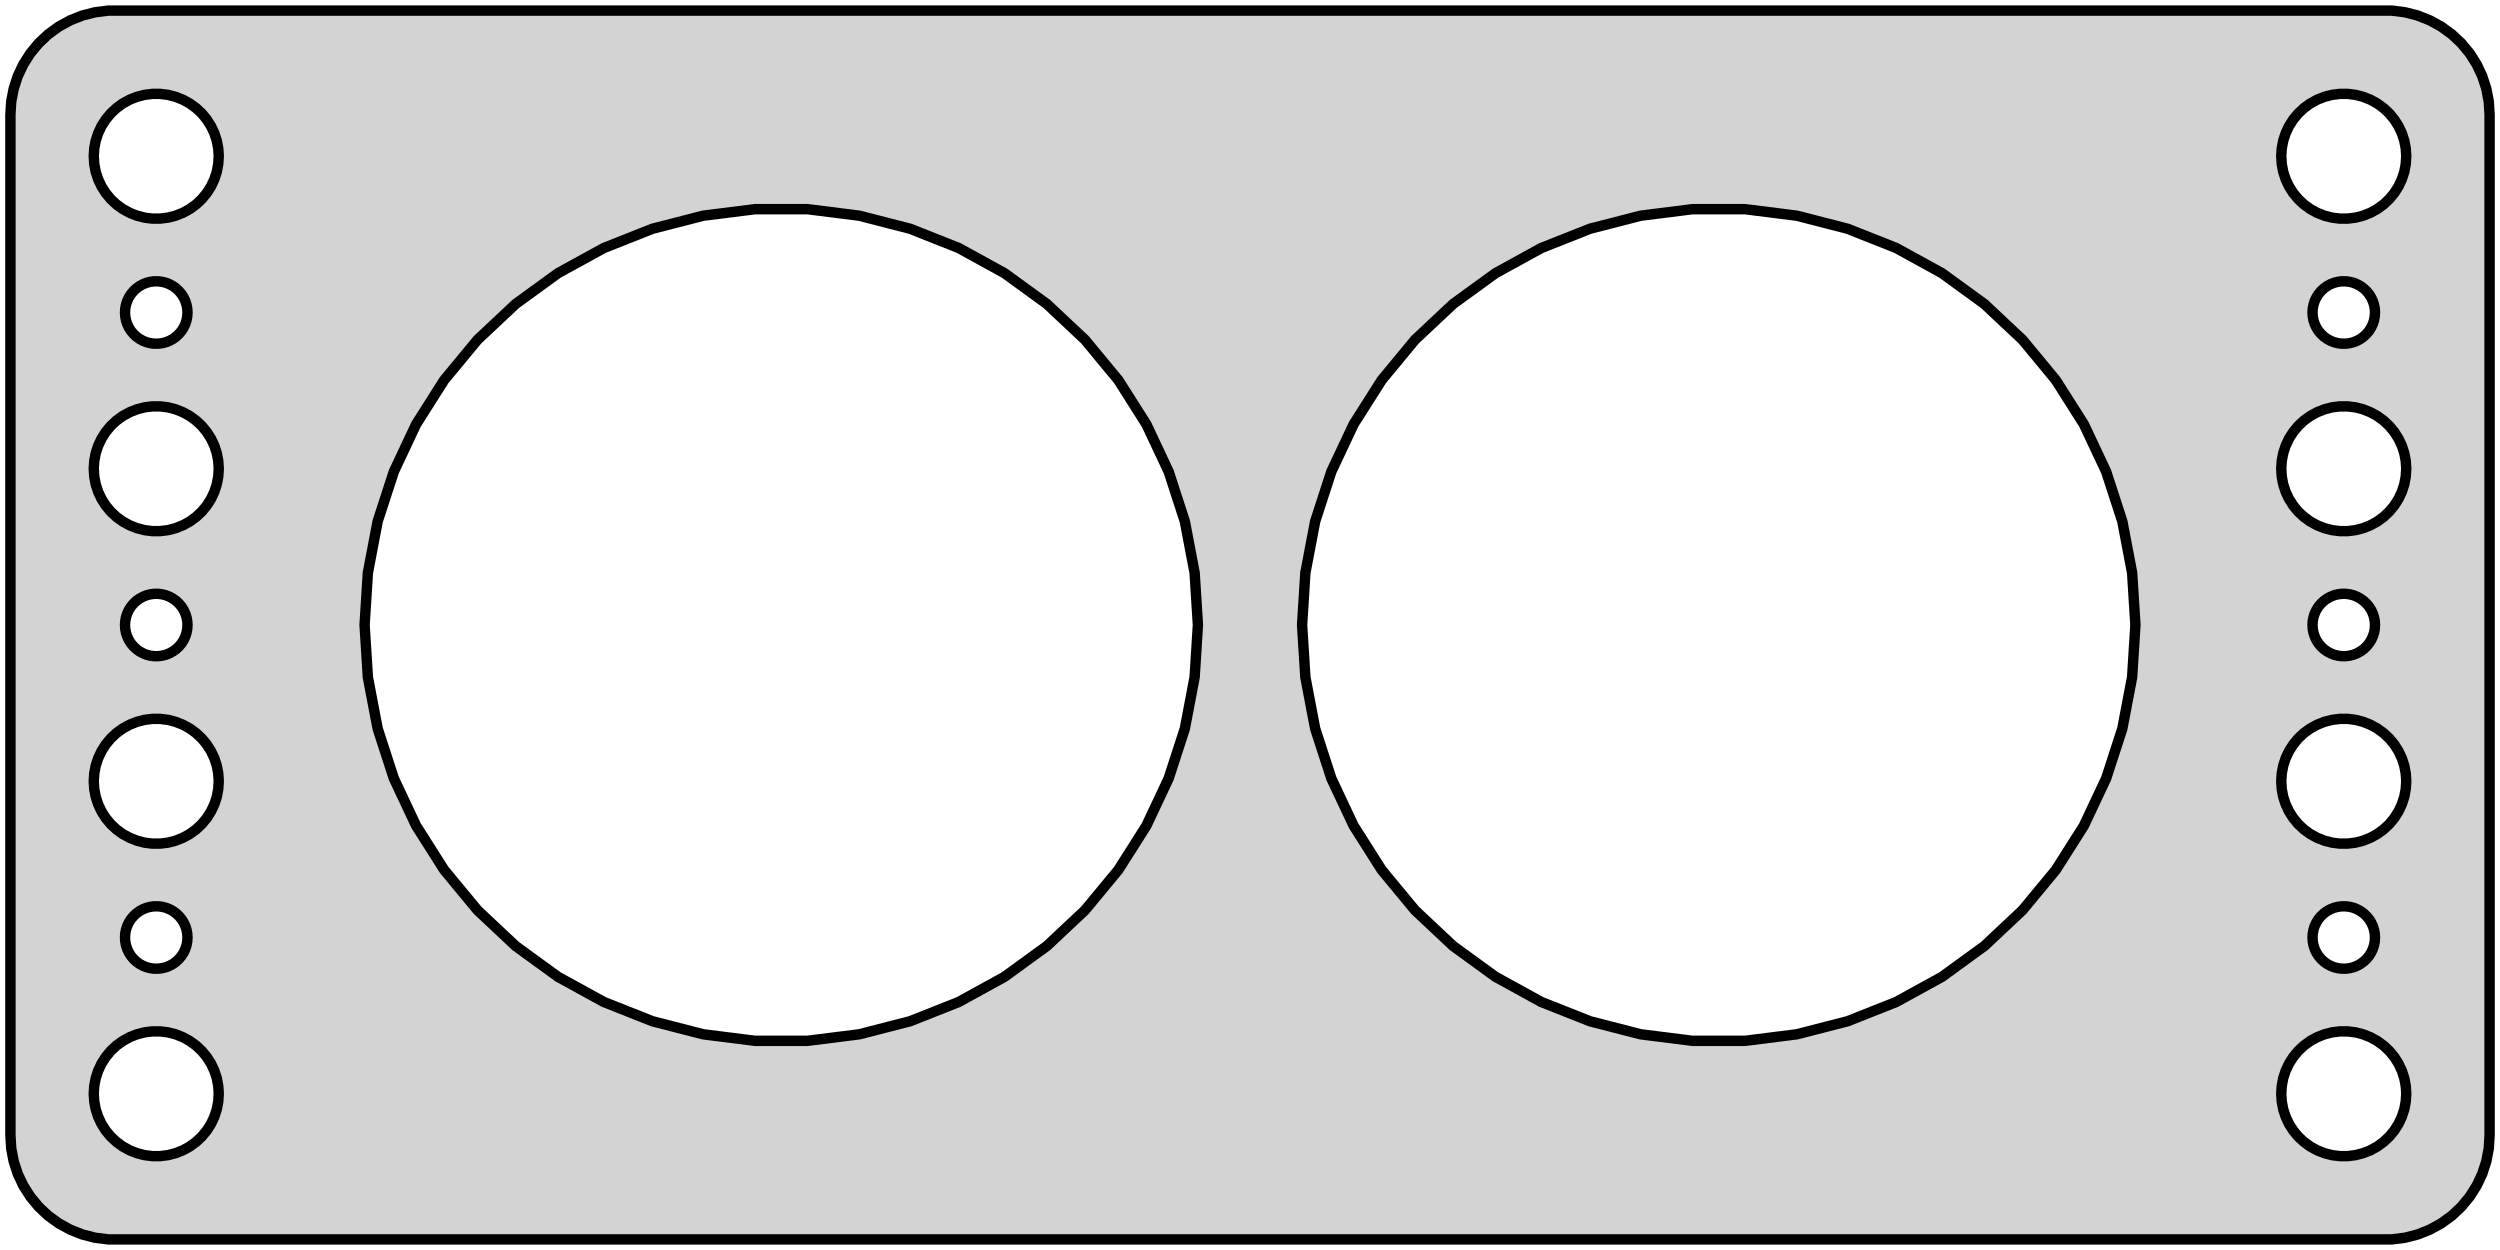 <?xml version="1.0" standalone="no"?>
<!DOCTYPE svg PUBLIC "-//W3C//DTD SVG 1.1//EN" "http://www.w3.org/Graphics/SVG/1.1/DTD/svg11.dtd">
<svg width="120mm" height="60mm" viewBox="-60 -30 120 60" xmlns="http://www.w3.org/2000/svg" version="1.1">
<title>OpenSCAD Model</title>
<path d="
M 55.437,29.411 L 56.045,29.255 L 56.629,29.024 L 57.179,28.722 L 57.687,28.353 L 58.145,27.923
 L 58.545,27.439 L 58.882,26.909 L 59.149,26.341 L 59.343,25.743 L 59.461,25.127 L 59.5,24.5
 L 59.5,-24.5 L 59.461,-25.127 L 59.343,-25.743 L 59.149,-26.341 L 58.882,-26.909 L 58.545,-27.439
 L 58.145,-27.923 L 57.687,-28.353 L 57.179,-28.722 L 56.629,-29.024 L 56.045,-29.255 L 55.437,-29.411
 L 54.814,-29.49 L -54.814,-29.49 L -55.437,-29.411 L -56.045,-29.255 L -56.629,-29.024 L -57.179,-28.722
 L -57.687,-28.353 L -58.145,-27.923 L -58.545,-27.439 L -58.882,-26.909 L -59.149,-26.341 L -59.343,-25.743
 L -59.461,-25.127 L -59.5,-24.5 L -59.5,24.5 L -59.461,25.127 L -59.343,25.743 L -59.149,26.341
 L -58.882,26.909 L -58.545,27.439 L -58.145,27.923 L -57.687,28.353 L -57.179,28.722 L -56.629,29.024
 L -56.045,29.255 L -55.437,29.411 L -54.814,29.49 L 54.814,29.49 z
M -52.688,-19.506 L -53.062,-19.553 L -53.427,-19.647 L -53.777,-19.785 L -54.108,-19.967 L -54.412,-20.188
 L -54.687,-20.446 L -54.927,-20.737 L -55.129,-21.055 L -55.289,-21.396 L -55.406,-21.754 L -55.476,-22.124
 L -55.5,-22.5 L -55.476,-22.876 L -55.406,-23.246 L -55.289,-23.604 L -55.129,-23.945 L -54.927,-24.263
 L -54.687,-24.554 L -54.412,-24.811 L -54.108,-25.033 L -53.777,-25.215 L -53.427,-25.353 L -53.062,-25.447
 L -52.688,-25.494 L -52.312,-25.494 L -51.938,-25.447 L -51.573,-25.353 L -51.223,-25.215 L -50.892,-25.033
 L -50.588,-24.811 L -50.313,-24.554 L -50.073,-24.263 L -49.871,-23.945 L -49.711,-23.604 L -49.594,-23.246
 L -49.524,-22.876 L -49.5,-22.5 L -49.524,-22.124 L -49.594,-21.754 L -49.711,-21.396 L -49.871,-21.055
 L -50.073,-20.737 L -50.313,-20.446 L -50.588,-20.188 L -50.892,-19.967 L -51.223,-19.785 L -51.573,-19.647
 L -51.938,-19.553 L -52.312,-19.506 z
M 52.312,-19.506 L 51.938,-19.553 L 51.573,-19.647 L 51.223,-19.785 L 50.892,-19.967 L 50.588,-20.188
 L 50.313,-20.446 L 50.073,-20.737 L 49.871,-21.055 L 49.711,-21.396 L 49.594,-21.754 L 49.524,-22.124
 L 49.5,-22.5 L 49.524,-22.876 L 49.594,-23.246 L 49.711,-23.604 L 49.871,-23.945 L 50.073,-24.263
 L 50.313,-24.554 L 50.588,-24.811 L 50.892,-25.033 L 51.223,-25.215 L 51.573,-25.353 L 51.938,-25.447
 L 52.312,-25.494 L 52.688,-25.494 L 53.062,-25.447 L 53.427,-25.353 L 53.777,-25.215 L 54.108,-25.033
 L 54.412,-24.811 L 54.687,-24.554 L 54.927,-24.263 L 55.129,-23.945 L 55.289,-23.604 L 55.406,-23.246
 L 55.476,-22.876 L 55.5,-22.5 L 55.476,-22.124 L 55.406,-21.754 L 55.289,-21.396 L 55.129,-21.055
 L 54.927,-20.737 L 54.687,-20.446 L 54.412,-20.188 L 54.108,-19.967 L 53.777,-19.785 L 53.427,-19.647
 L 53.062,-19.553 L 52.688,-19.506 z
M -23.756,19.96 L -26.248,19.646 L -28.68,19.021 L -31.016,18.096 L -33.217,16.887 L -35.248,15.41
 L -37.079,13.691 L -38.68,11.756 L -40.026,9.635 L -41.096,7.362 L -41.872,4.974 L -42.342,2.507
 L -42.5,-0 L -42.342,-2.507 L -41.872,-4.974 L -41.096,-7.362 L -40.026,-9.635 L -38.68,-11.756
 L -37.079,-13.691 L -35.248,-15.41 L -33.217,-16.887 L -31.016,-18.096 L -28.68,-19.021 L -26.248,-19.646
 L -23.756,-19.96 L -21.244,-19.96 L -18.752,-19.646 L -16.32,-19.021 L -13.984,-18.096 L -11.784,-16.887
 L -9.752,-15.41 L -7.921,-13.691 L -6.32,-11.756 L -4.974,-9.635 L -3.904,-7.362 L -3.128,-4.974
 L -2.658,-2.507 L -2.5,-0 L -2.658,2.507 L -3.128,4.974 L -3.904,7.362 L -4.974,9.635
 L -6.32,11.756 L -7.921,13.691 L -9.752,15.41 L -11.784,16.887 L -13.984,18.096 L -16.32,19.021
 L -18.752,19.646 L -21.244,19.96 z
M 21.244,19.96 L 18.752,19.646 L 16.32,19.021 L 13.984,18.096 L 11.784,16.887 L 9.752,15.41
 L 7.921,13.691 L 6.32,11.756 L 4.974,9.635 L 3.904,7.362 L 3.128,4.974 L 2.658,2.507
 L 2.5,-0 L 2.658,-2.507 L 3.128,-4.974 L 3.904,-7.362 L 4.974,-9.635 L 6.32,-11.756
 L 7.921,-13.691 L 9.752,-15.41 L 11.784,-16.887 L 13.984,-18.096 L 16.32,-19.021 L 18.752,-19.646
 L 21.244,-19.96 L 23.756,-19.96 L 26.248,-19.646 L 28.68,-19.021 L 31.016,-18.096 L 33.217,-16.887
 L 35.248,-15.41 L 37.079,-13.691 L 38.68,-11.756 L 40.026,-9.635 L 41.096,-7.362 L 41.872,-4.974
 L 42.342,-2.507 L 42.5,-0 L 42.342,2.507 L 41.872,4.974 L 41.096,7.362 L 40.026,9.635
 L 38.68,11.756 L 37.079,13.691 L 35.248,15.41 L 33.217,16.887 L 31.016,18.096 L 28.68,19.021
 L 26.248,19.646 L 23.756,19.96 z
M -52.594,-13.503 L -52.781,-13.527 L -52.964,-13.573 L -53.139,-13.643 L -53.304,-13.733 L -53.456,-13.844
 L -53.593,-13.973 L -53.714,-14.118 L -53.815,-14.277 L -53.895,-14.448 L -53.953,-14.627 L -53.988,-14.812
 L -54,-15 L -53.988,-15.188 L -53.953,-15.373 L -53.895,-15.552 L -53.815,-15.723 L -53.714,-15.882
 L -53.593,-16.027 L -53.456,-16.156 L -53.304,-16.267 L -53.139,-16.357 L -52.964,-16.427 L -52.781,-16.473
 L -52.594,-16.497 L -52.406,-16.497 L -52.219,-16.473 L -52.036,-16.427 L -51.861,-16.357 L -51.696,-16.267
 L -51.544,-16.156 L -51.407,-16.027 L -51.286,-15.882 L -51.185,-15.723 L -51.105,-15.552 L -51.047,-15.373
 L -51.012,-15.188 L -51,-15 L -51.012,-14.812 L -51.047,-14.627 L -51.105,-14.448 L -51.185,-14.277
 L -51.286,-14.118 L -51.407,-13.973 L -51.544,-13.844 L -51.696,-13.733 L -51.861,-13.643 L -52.036,-13.573
 L -52.219,-13.527 L -52.406,-13.503 z
M 52.406,-13.503 L 52.219,-13.527 L 52.036,-13.573 L 51.861,-13.643 L 51.696,-13.733 L 51.544,-13.844
 L 51.407,-13.973 L 51.286,-14.118 L 51.185,-14.277 L 51.105,-14.448 L 51.047,-14.627 L 51.012,-14.812
 L 51,-15 L 51.012,-15.188 L 51.047,-15.373 L 51.105,-15.552 L 51.185,-15.723 L 51.286,-15.882
 L 51.407,-16.027 L 51.544,-16.156 L 51.696,-16.267 L 51.861,-16.357 L 52.036,-16.427 L 52.219,-16.473
 L 52.406,-16.497 L 52.594,-16.497 L 52.781,-16.473 L 52.964,-16.427 L 53.139,-16.357 L 53.304,-16.267
 L 53.456,-16.156 L 53.593,-16.027 L 53.714,-15.882 L 53.815,-15.723 L 53.895,-15.552 L 53.953,-15.373
 L 53.988,-15.188 L 54,-15 L 53.988,-14.812 L 53.953,-14.627 L 53.895,-14.448 L 53.815,-14.277
 L 53.714,-14.118 L 53.593,-13.973 L 53.456,-13.844 L 53.304,-13.733 L 53.139,-13.643 L 52.964,-13.573
 L 52.781,-13.527 L 52.594,-13.503 z
M 52.312,-4.506 L 51.938,-4.553 L 51.573,-4.647 L 51.223,-4.786 L 50.892,-4.967 L 50.588,-5.188
 L 50.313,-5.446 L 50.073,-5.737 L 49.871,-6.055 L 49.711,-6.396 L 49.594,-6.754 L 49.524,-7.124
 L 49.5,-7.5 L 49.524,-7.876 L 49.594,-8.246 L 49.711,-8.604 L 49.871,-8.945 L 50.073,-9.263
 L 50.313,-9.554 L 50.588,-9.812 L 50.892,-10.033 L 51.223,-10.214 L 51.573,-10.353 L 51.938,-10.447
 L 52.312,-10.494 L 52.688,-10.494 L 53.062,-10.447 L 53.427,-10.353 L 53.777,-10.214 L 54.108,-10.033
 L 54.412,-9.812 L 54.687,-9.554 L 54.927,-9.263 L 55.129,-8.945 L 55.289,-8.604 L 55.406,-8.246
 L 55.476,-7.876 L 55.5,-7.5 L 55.476,-7.124 L 55.406,-6.754 L 55.289,-6.396 L 55.129,-6.055
 L 54.927,-5.737 L 54.687,-5.446 L 54.412,-5.188 L 54.108,-4.967 L 53.777,-4.786 L 53.427,-4.647
 L 53.062,-4.553 L 52.688,-4.506 z
M -52.688,-4.506 L -53.062,-4.553 L -53.427,-4.647 L -53.777,-4.786 L -54.108,-4.967 L -54.412,-5.188
 L -54.687,-5.446 L -54.927,-5.737 L -55.129,-6.055 L -55.289,-6.396 L -55.406,-6.754 L -55.476,-7.124
 L -55.5,-7.5 L -55.476,-7.876 L -55.406,-8.246 L -55.289,-8.604 L -55.129,-8.945 L -54.927,-9.263
 L -54.687,-9.554 L -54.412,-9.812 L -54.108,-10.033 L -53.777,-10.214 L -53.427,-10.353 L -53.062,-10.447
 L -52.688,-10.494 L -52.312,-10.494 L -51.938,-10.447 L -51.573,-10.353 L -51.223,-10.214 L -50.892,-10.033
 L -50.588,-9.812 L -50.313,-9.554 L -50.073,-9.263 L -49.871,-8.945 L -49.711,-8.604 L -49.594,-8.246
 L -49.524,-7.876 L -49.5,-7.5 L -49.524,-7.124 L -49.594,-6.754 L -49.711,-6.396 L -49.871,-6.055
 L -50.073,-5.737 L -50.313,-5.446 L -50.588,-5.188 L -50.892,-4.967 L -51.223,-4.786 L -51.573,-4.647
 L -51.938,-4.553 L -52.312,-4.506 z
M -52.594,1.497 L -52.781,1.473 L -52.964,1.427 L -53.139,1.357 L -53.304,1.266 L -53.456,1.156
 L -53.593,1.027 L -53.714,0.882 L -53.815,0.723 L -53.895,0.552 L -53.953,0.373 L -53.988,0.188
 L -54,-0 L -53.988,-0.188 L -53.953,-0.373 L -53.895,-0.552 L -53.815,-0.723 L -53.714,-0.882
 L -53.593,-1.027 L -53.456,-1.156 L -53.304,-1.266 L -53.139,-1.357 L -52.964,-1.427 L -52.781,-1.473
 L -52.594,-1.497 L -52.406,-1.497 L -52.219,-1.473 L -52.036,-1.427 L -51.861,-1.357 L -51.696,-1.266
 L -51.544,-1.156 L -51.407,-1.027 L -51.286,-0.882 L -51.185,-0.723 L -51.105,-0.552 L -51.047,-0.373
 L -51.012,-0.188 L -51,-0 L -51.012,0.188 L -51.047,0.373 L -51.105,0.552 L -51.185,0.723
 L -51.286,0.882 L -51.407,1.027 L -51.544,1.156 L -51.696,1.266 L -51.861,1.357 L -52.036,1.427
 L -52.219,1.473 L -52.406,1.497 z
M 52.406,1.497 L 52.219,1.473 L 52.036,1.427 L 51.861,1.357 L 51.696,1.266 L 51.544,1.156
 L 51.407,1.027 L 51.286,0.882 L 51.185,0.723 L 51.105,0.552 L 51.047,0.373 L 51.012,0.188
 L 51,-0 L 51.012,-0.188 L 51.047,-0.373 L 51.105,-0.552 L 51.185,-0.723 L 51.286,-0.882
 L 51.407,-1.027 L 51.544,-1.156 L 51.696,-1.266 L 51.861,-1.357 L 52.036,-1.427 L 52.219,-1.473
 L 52.406,-1.497 L 52.594,-1.497 L 52.781,-1.473 L 52.964,-1.427 L 53.139,-1.357 L 53.304,-1.266
 L 53.456,-1.156 L 53.593,-1.027 L 53.714,-0.882 L 53.815,-0.723 L 53.895,-0.552 L 53.953,-0.373
 L 53.988,-0.188 L 54,-0 L 53.988,0.188 L 53.953,0.373 L 53.895,0.552 L 53.815,0.723
 L 53.714,0.882 L 53.593,1.027 L 53.456,1.156 L 53.304,1.266 L 53.139,1.357 L 52.964,1.427
 L 52.781,1.473 L 52.594,1.497 z
M 52.312,10.494 L 51.938,10.447 L 51.573,10.353 L 51.223,10.214 L 50.892,10.033 L 50.588,9.812
 L 50.313,9.554 L 50.073,9.263 L 49.871,8.945 L 49.711,8.604 L 49.594,8.246 L 49.524,7.876
 L 49.5,7.5 L 49.524,7.124 L 49.594,6.754 L 49.711,6.396 L 49.871,6.055 L 50.073,5.737
 L 50.313,5.446 L 50.588,5.188 L 50.892,4.967 L 51.223,4.786 L 51.573,4.647 L 51.938,4.553
 L 52.312,4.506 L 52.688,4.506 L 53.062,4.553 L 53.427,4.647 L 53.777,4.786 L 54.108,4.967
 L 54.412,5.188 L 54.687,5.446 L 54.927,5.737 L 55.129,6.055 L 55.289,6.396 L 55.406,6.754
 L 55.476,7.124 L 55.5,7.5 L 55.476,7.876 L 55.406,8.246 L 55.289,8.604 L 55.129,8.945
 L 54.927,9.263 L 54.687,9.554 L 54.412,9.812 L 54.108,10.033 L 53.777,10.214 L 53.427,10.353
 L 53.062,10.447 L 52.688,10.494 z
M -52.688,10.494 L -53.062,10.447 L -53.427,10.353 L -53.777,10.214 L -54.108,10.033 L -54.412,9.812
 L -54.687,9.554 L -54.927,9.263 L -55.129,8.945 L -55.289,8.604 L -55.406,8.246 L -55.476,7.876
 L -55.5,7.5 L -55.476,7.124 L -55.406,6.754 L -55.289,6.396 L -55.129,6.055 L -54.927,5.737
 L -54.687,5.446 L -54.412,5.188 L -54.108,4.967 L -53.777,4.786 L -53.427,4.647 L -53.062,4.553
 L -52.688,4.506 L -52.312,4.506 L -51.938,4.553 L -51.573,4.647 L -51.223,4.786 L -50.892,4.967
 L -50.588,5.188 L -50.313,5.446 L -50.073,5.737 L -49.871,6.055 L -49.711,6.396 L -49.594,6.754
 L -49.524,7.124 L -49.5,7.5 L -49.524,7.876 L -49.594,8.246 L -49.711,8.604 L -49.871,8.945
 L -50.073,9.263 L -50.313,9.554 L -50.588,9.812 L -50.892,10.033 L -51.223,10.214 L -51.573,10.353
 L -51.938,10.447 L -52.312,10.494 z
M -52.594,16.497 L -52.781,16.473 L -52.964,16.427 L -53.139,16.357 L -53.304,16.267 L -53.456,16.156
 L -53.593,16.027 L -53.714,15.882 L -53.815,15.723 L -53.895,15.552 L -53.953,15.373 L -53.988,15.188
 L -54,15 L -53.988,14.812 L -53.953,14.627 L -53.895,14.448 L -53.815,14.277 L -53.714,14.118
 L -53.593,13.973 L -53.456,13.844 L -53.304,13.733 L -53.139,13.643 L -52.964,13.573 L -52.781,13.527
 L -52.594,13.503 L -52.406,13.503 L -52.219,13.527 L -52.036,13.573 L -51.861,13.643 L -51.696,13.733
 L -51.544,13.844 L -51.407,13.973 L -51.286,14.118 L -51.185,14.277 L -51.105,14.448 L -51.047,14.627
 L -51.012,14.812 L -51,15 L -51.012,15.188 L -51.047,15.373 L -51.105,15.552 L -51.185,15.723
 L -51.286,15.882 L -51.407,16.027 L -51.544,16.156 L -51.696,16.267 L -51.861,16.357 L -52.036,16.427
 L -52.219,16.473 L -52.406,16.497 z
M 52.406,16.497 L 52.219,16.473 L 52.036,16.427 L 51.861,16.357 L 51.696,16.267 L 51.544,16.156
 L 51.407,16.027 L 51.286,15.882 L 51.185,15.723 L 51.105,15.552 L 51.047,15.373 L 51.012,15.188
 L 51,15 L 51.012,14.812 L 51.047,14.627 L 51.105,14.448 L 51.185,14.277 L 51.286,14.118
 L 51.407,13.973 L 51.544,13.844 L 51.696,13.733 L 51.861,13.643 L 52.036,13.573 L 52.219,13.527
 L 52.406,13.503 L 52.594,13.503 L 52.781,13.527 L 52.964,13.573 L 53.139,13.643 L 53.304,13.733
 L 53.456,13.844 L 53.593,13.973 L 53.714,14.118 L 53.815,14.277 L 53.895,14.448 L 53.953,14.627
 L 53.988,14.812 L 54,15 L 53.988,15.188 L 53.953,15.373 L 53.895,15.552 L 53.815,15.723
 L 53.714,15.882 L 53.593,16.027 L 53.456,16.156 L 53.304,16.267 L 53.139,16.357 L 52.964,16.427
 L 52.781,16.473 L 52.594,16.497 z
M -52.688,25.494 L -53.062,25.447 L -53.427,25.353 L -53.777,25.215 L -54.108,25.033 L -54.412,24.811
 L -54.687,24.554 L -54.927,24.263 L -55.129,23.945 L -55.289,23.604 L -55.406,23.246 L -55.476,22.876
 L -55.5,22.5 L -55.476,22.124 L -55.406,21.754 L -55.289,21.396 L -55.129,21.055 L -54.927,20.737
 L -54.687,20.446 L -54.412,20.188 L -54.108,19.967 L -53.777,19.785 L -53.427,19.647 L -53.062,19.553
 L -52.688,19.506 L -52.312,19.506 L -51.938,19.553 L -51.573,19.647 L -51.223,19.785 L -50.892,19.967
 L -50.588,20.188 L -50.313,20.446 L -50.073,20.737 L -49.871,21.055 L -49.711,21.396 L -49.594,21.754
 L -49.524,22.124 L -49.5,22.5 L -49.524,22.876 L -49.594,23.246 L -49.711,23.604 L -49.871,23.945
 L -50.073,24.263 L -50.313,24.554 L -50.588,24.811 L -50.892,25.033 L -51.223,25.215 L -51.573,25.353
 L -51.938,25.447 L -52.312,25.494 z
M 52.312,25.494 L 51.938,25.447 L 51.573,25.353 L 51.223,25.215 L 50.892,25.033 L 50.588,24.811
 L 50.313,24.554 L 50.073,24.263 L 49.871,23.945 L 49.711,23.604 L 49.594,23.246 L 49.524,22.876
 L 49.5,22.5 L 49.524,22.124 L 49.594,21.754 L 49.711,21.396 L 49.871,21.055 L 50.073,20.737
 L 50.313,20.446 L 50.588,20.188 L 50.892,19.967 L 51.223,19.785 L 51.573,19.647 L 51.938,19.553
 L 52.312,19.506 L 52.688,19.506 L 53.062,19.553 L 53.427,19.647 L 53.777,19.785 L 54.108,19.967
 L 54.412,20.188 L 54.687,20.446 L 54.927,20.737 L 55.129,21.055 L 55.289,21.396 L 55.406,21.754
 L 55.476,22.124 L 55.5,22.5 L 55.476,22.876 L 55.406,23.246 L 55.289,23.604 L 55.129,23.945
 L 54.927,24.263 L 54.687,24.554 L 54.412,24.811 L 54.108,25.033 L 53.777,25.215 L 53.427,25.353
 L 53.062,25.447 L 52.688,25.494 z
" stroke="black" fill="lightgray" stroke-width="0.5"/>
</svg>
